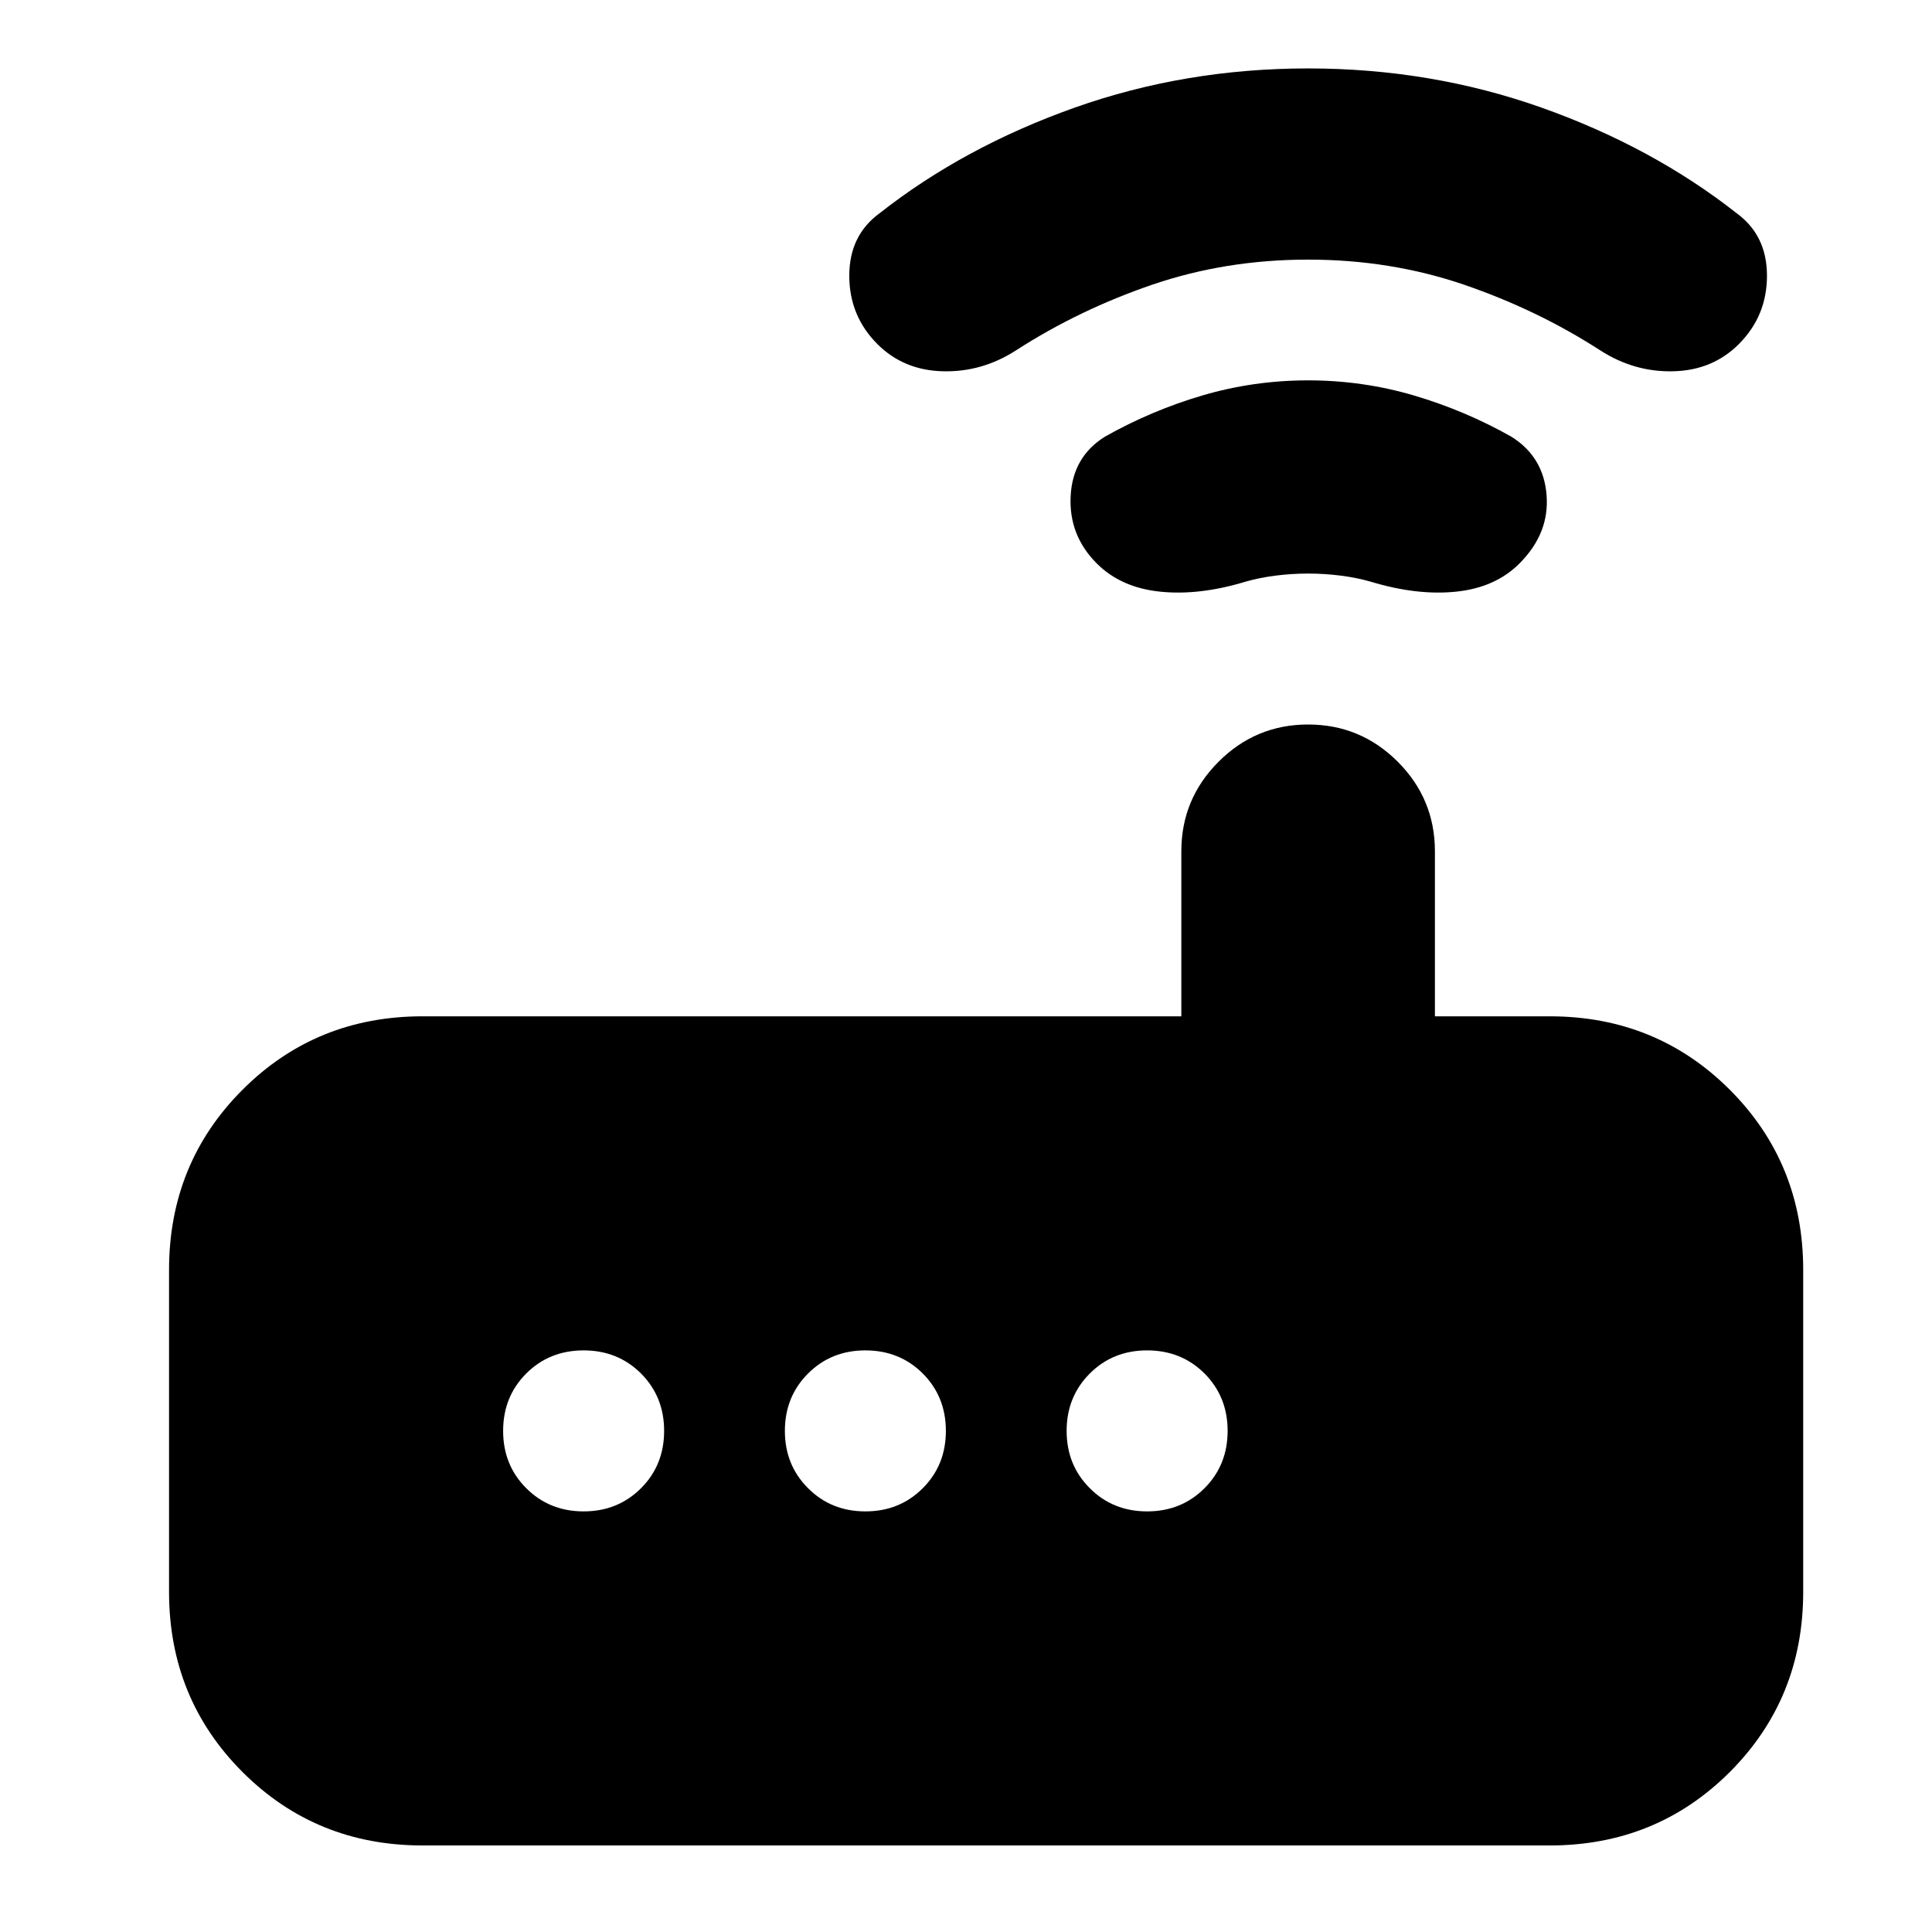 <svg xmlns="http://www.w3.org/2000/svg" height="24" width="24"><path d="M5.25 22.925q-1.325 0-2.237-.912Q2.1 21.1 2.1 19.775v-4q0-1.325.913-2.238.912-.912 2.237-.912h9.425v-2.05q0-.65.463-1.113Q15.6 9 16.25 9q.65 0 1.113.462.462.463.462 1.113v2.05h1.425q1.325 0 2.238.912.912.913.912 2.238v4q0 1.325-.912 2.238-.913.912-2.238.912Zm3-5.15q0-.425-.287-.713-.288-.287-.713-.287t-.713.287q-.287.288-.287.713t.287.712q.288.288.713.288t.713-.288q.287-.287.287-.712Zm3.5 0q0-.425-.287-.713-.288-.287-.713-.287t-.712.287q-.288.288-.288.713t.288.712q.287.288.712.288t.713-.288q.287-.287.287-.712Zm2.5 1q.425 0 .713-.288.287-.287.287-.712t-.287-.713q-.288-.287-.713-.287t-.712.287q-.288.288-.288.713t.288.712q.287.288.712.288ZM13.625 7q-.35-.35-.325-.838.025-.487.425-.737.575-.325 1.213-.513.637-.187 1.312-.187t1.312.187q.638.188 1.213.513.4.25.437.725.038.475-.337.85-.3.3-.788.35-.487.05-1.062-.125-.175-.05-.375-.075-.2-.025-.4-.025t-.4.025q-.2.025-.375.075-.575.175-1.062.125-.488-.05-.788-.35ZM10.9 4.275q-.35-.35-.35-.85t.375-.775q1.05-.825 2.425-1.313Q14.725.85 16.25.85t2.9.487q1.375.488 2.425 1.313.375.275.375.775t-.35.85q-.325.325-.812.337-.488.013-.913-.262-.775-.5-1.687-.813-.913-.312-1.938-.312t-1.938.312q-.912.313-1.687.813-.425.275-.912.262-.488-.012-.813-.337Z"/></svg>
